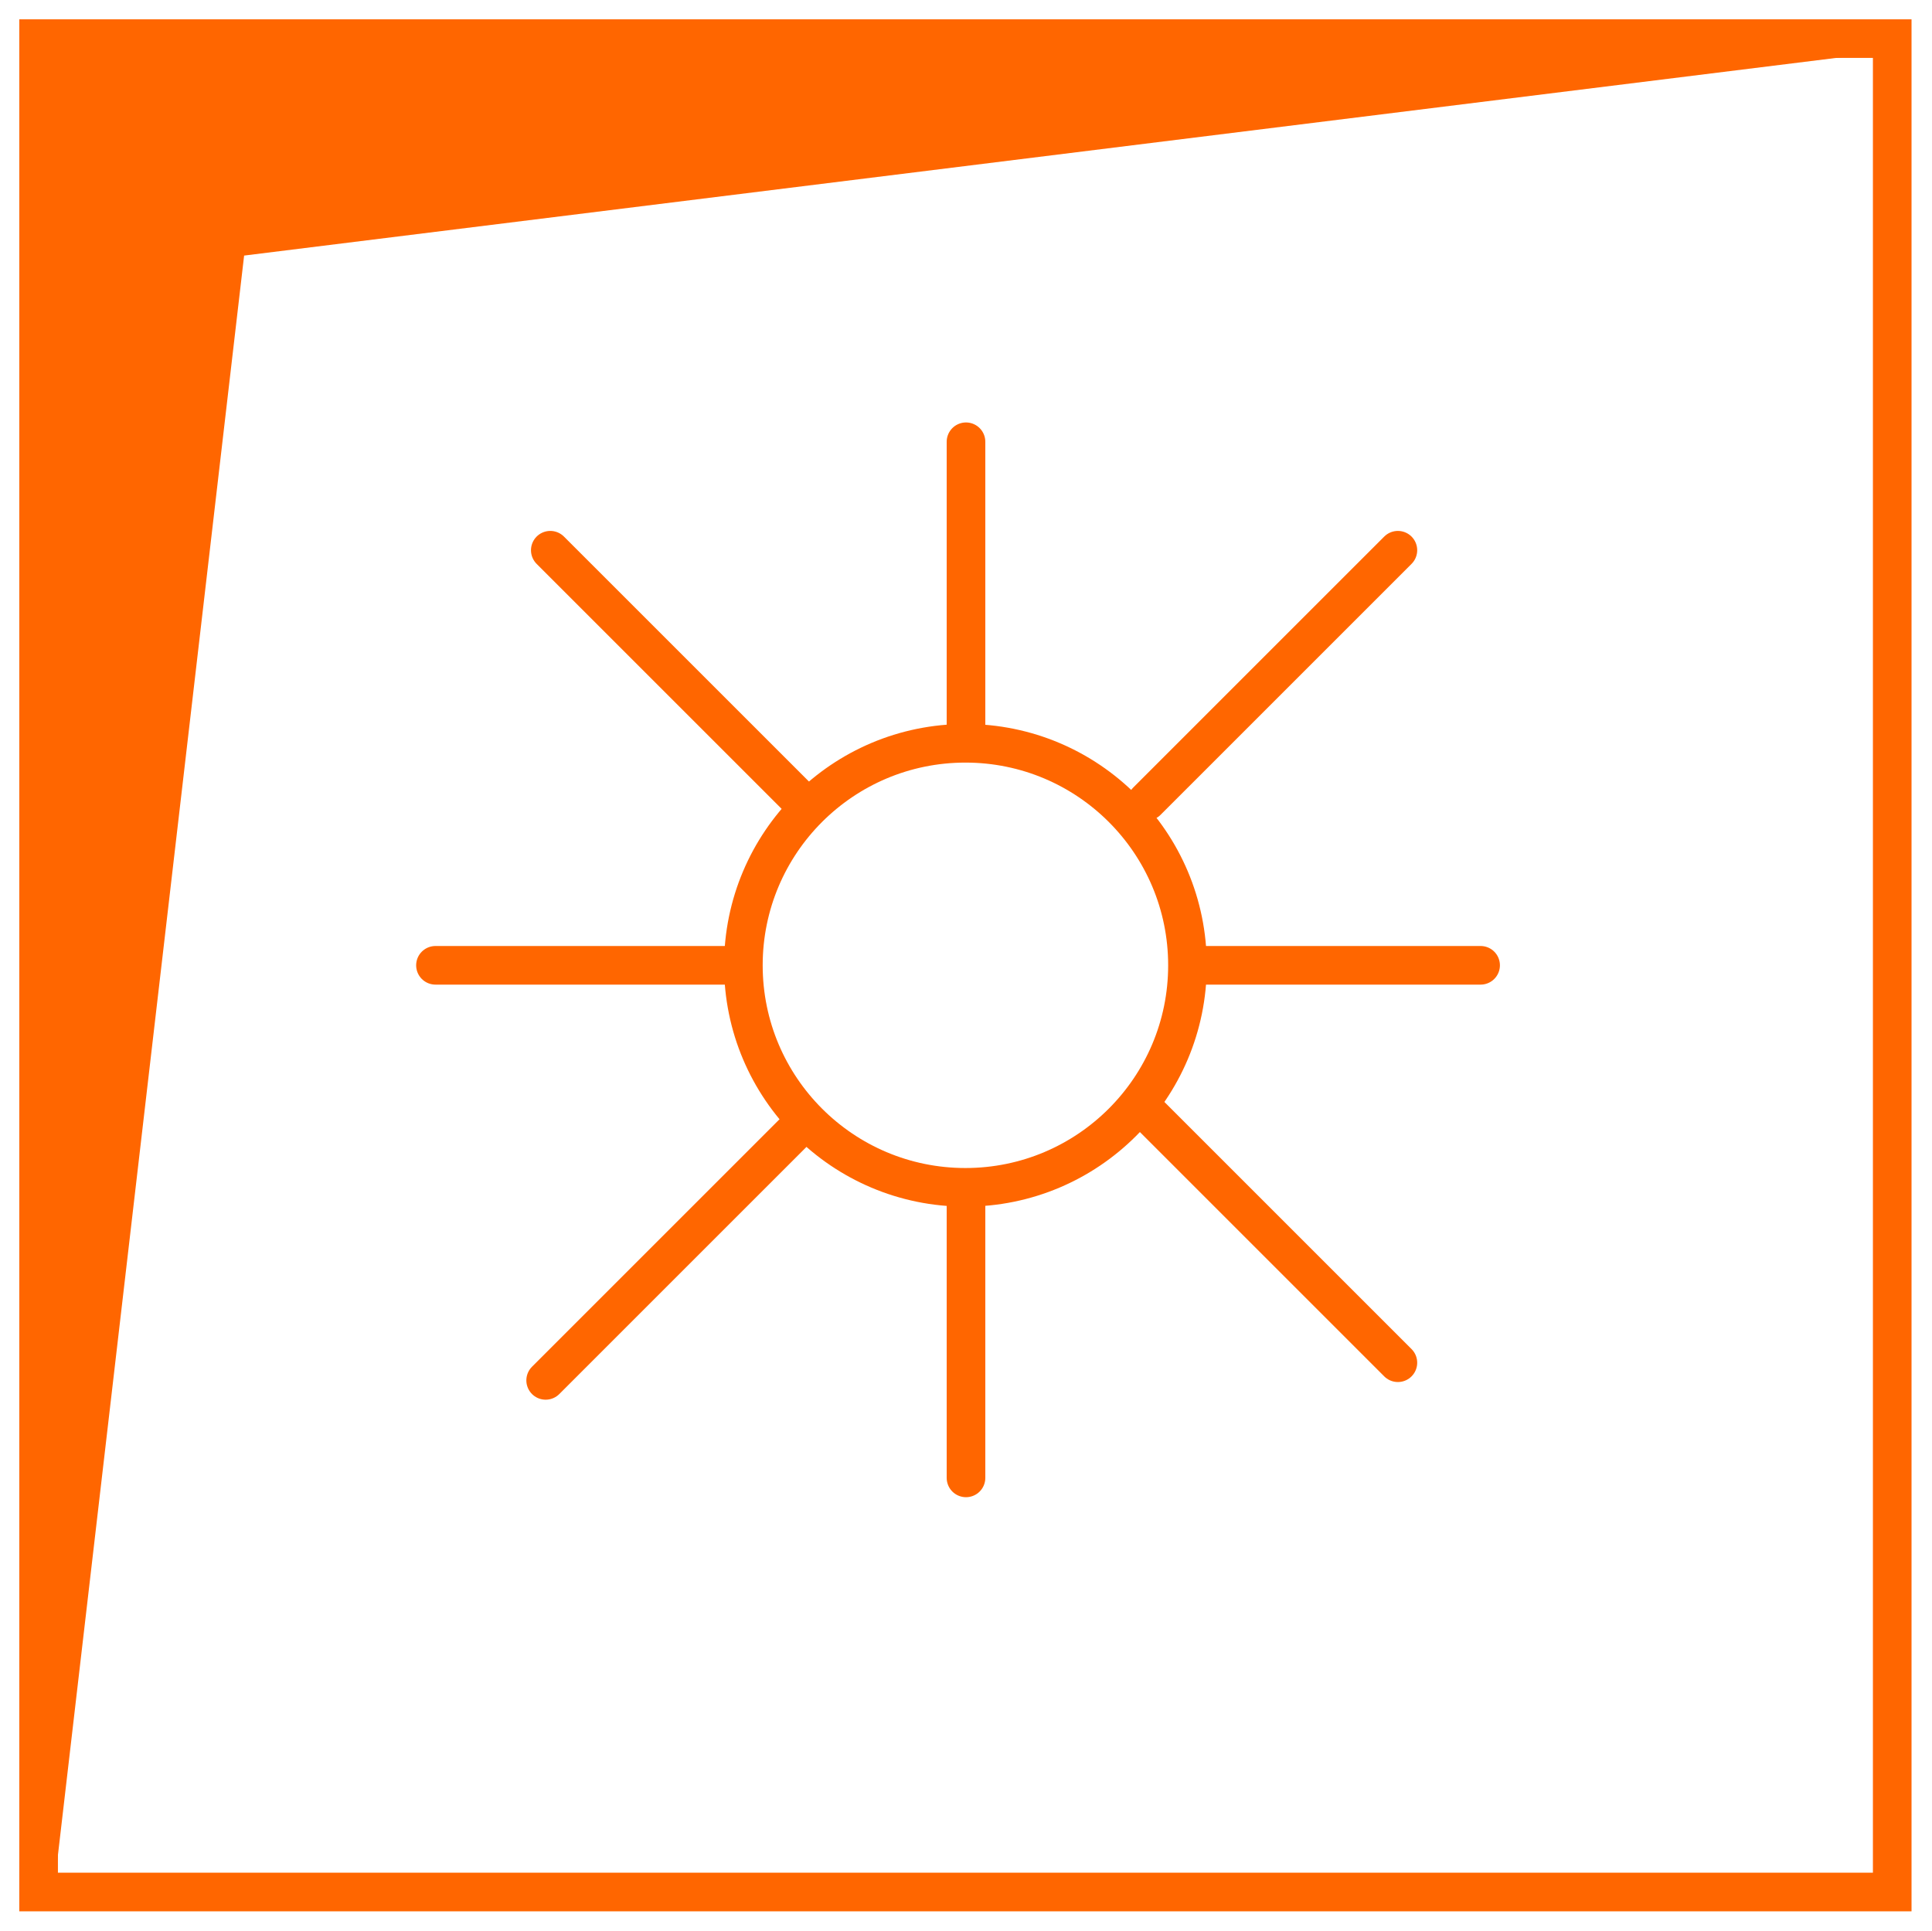 <?xml version="1.0" encoding="UTF-8" standalone="no"?>
<!-- Generator: Adobe Illustrator 15.0.2, SVG Export Plug-In . SVG Version: 6.00 Build 0)  -->

<svg
   version="1.1"
   id="Calque_1"
   x="0px"
   y="0px"
   width="100.06"
   height="100"
   viewBox="0 0 100.06 100"
   enable-background="new 0 0 128 128"
   xml:space="preserve"
   sodipodi:docname="GP_0487.svg"
   inkscape:version="1.2.2 (732a01da63, 2022-12-09)"
   xmlns:inkscape="http://www.inkscape.org/namespaces/inkscape"
   xmlns:sodipodi="http://sodipodi.sourceforge.net/DTD/sodipodi-0.dtd"
   xmlns="http://www.w3.org/2000/svg"
   xmlns:svg="http://www.w3.org/2000/svg"><defs
   id="defs15" /><sodipodi:namedview
   id="namedview13"
   pagecolor="#ffffff"
   bordercolor="#000000"
   borderopacity="0.25"
   inkscape:showpageshadow="2"
   inkscape:pageopacity="0.0"
   inkscape:pagecheckerboard="0"
   inkscape:deskcolor="#d1d1d1"
   showgrid="false"
   inkscape:zoom="8.4"
   inkscape:cx="53.809524"
   inkscape:cy="50.119048"
   inkscape:window-width="1920"
   inkscape:window-height="1017"
   inkscape:window-x="1912"
   inkscape:window-y="-8"
   inkscape:window-maximized="1"
   inkscape:current-layer="Calque_1" />

     <path
   display="none"
   fill="#ffffff"
   stroke="#12809c"
   stroke-width="3.685"
   stroke-miterlimit="10"
   d="m 19.401,-21.657 c -1.1,0.1 -27.6,0.4 -27.6,27.6 v 61.1 c 0,1.1 0.3,27.6 27.6,27.6 h 61.1 c 1.1,0 27.6,-0.3 27.6,-27.601 v -61.099 c -0.1,-1.2 -0.4,-27.5 -27.6,-27.5 z"
   id="path4" />



<path
   style="fill:none;stroke:#ff6600;stroke-width:2;stroke-linecap:round;stroke-dasharray:none;stroke-dashoffset:0;stroke-opacity:1"
   d="m 37.553,50 h -15"
   id="path8130" /><path
   style="fill:none;stroke:#ff6600;stroke-width:2;stroke-linecap:round;stroke-dasharray:none;stroke-dashoffset:0;stroke-opacity:1"
   d="m 61.682,50 h 15"
   id="path8132" /><path
   style="fill:none;stroke:#ff6600;stroke-width:2;stroke-linecap:round;stroke-dasharray:none;stroke-dashoffset:0;stroke-opacity:1"
   d="m 50.03,61.554 6e-6,14.996"
   id="path8136"
   sodipodi:nodetypes="cc" /><path
   style="fill:none;stroke:#ff6600;stroke-width:2;stroke-linecap:round;stroke-dasharray:none;stroke-dashoffset:0;stroke-opacity:1"
   d="m 50.03,22.882 v 15"
   id="path8136-6" /><path
   style="fill:#ff6600;stroke:#ff6600;stroke-width:2;stroke-linecap:round;stroke-dasharray:none;stroke-dashoffset:0;stroke-opacity:1"
   d="m 59.398,57.585 13,13"
   id="path26669" /><path
   style="fill:#ff6600;stroke:#ff6600;stroke-width:2;stroke-linecap:round;stroke-dasharray:none;stroke-dashoffset:0;stroke-opacity:1"
   d="m 28.5,28.5 13,13"
   id="path21777" /><path
   style="fill:#ff6600;stroke:#ff6600;stroke-width:2;stroke-linecap:round;stroke-dasharray:none;stroke-dashoffset:0;stroke-opacity:1"
   d="m 41.26,58.5 -13,13"
   id="path26665" /><path
   style="fill:#ff6600;stroke:#ff6600;stroke-width:2;stroke-linecap:round;stroke-dasharray:none;stroke-dashoffset:0;stroke-opacity:1"
   d="m 72.398,28.5 -13,13"
   id="path21779" /><circle
   style="fill:none;stroke:#ff6600;stroke-width:2;stroke-linecap:round;stroke-dasharray:none;stroke-dashoffset:0;stroke-opacity:1"
   id="path26661"
   cx="50"
   cy="50"
   r="11.5" /><rect
   style="fill:none;stroke:#ff6600;stroke-width:2;stroke-linecap:round;stroke-dasharray:none;stroke-dashoffset:0;stroke-opacity:1"
   id="rect31115"
   width="96"
   height="96"
   x="2"
   y="2" /><path
   id="rect31117"
   style="fill:#ff6600;stroke-width:2;stroke-linecap:round"
   d="M 2,2 98.357,2.595 12.643,13.238 2.833,97.524 Z"
   sodipodi:nodetypes="ccccc" /></svg>

